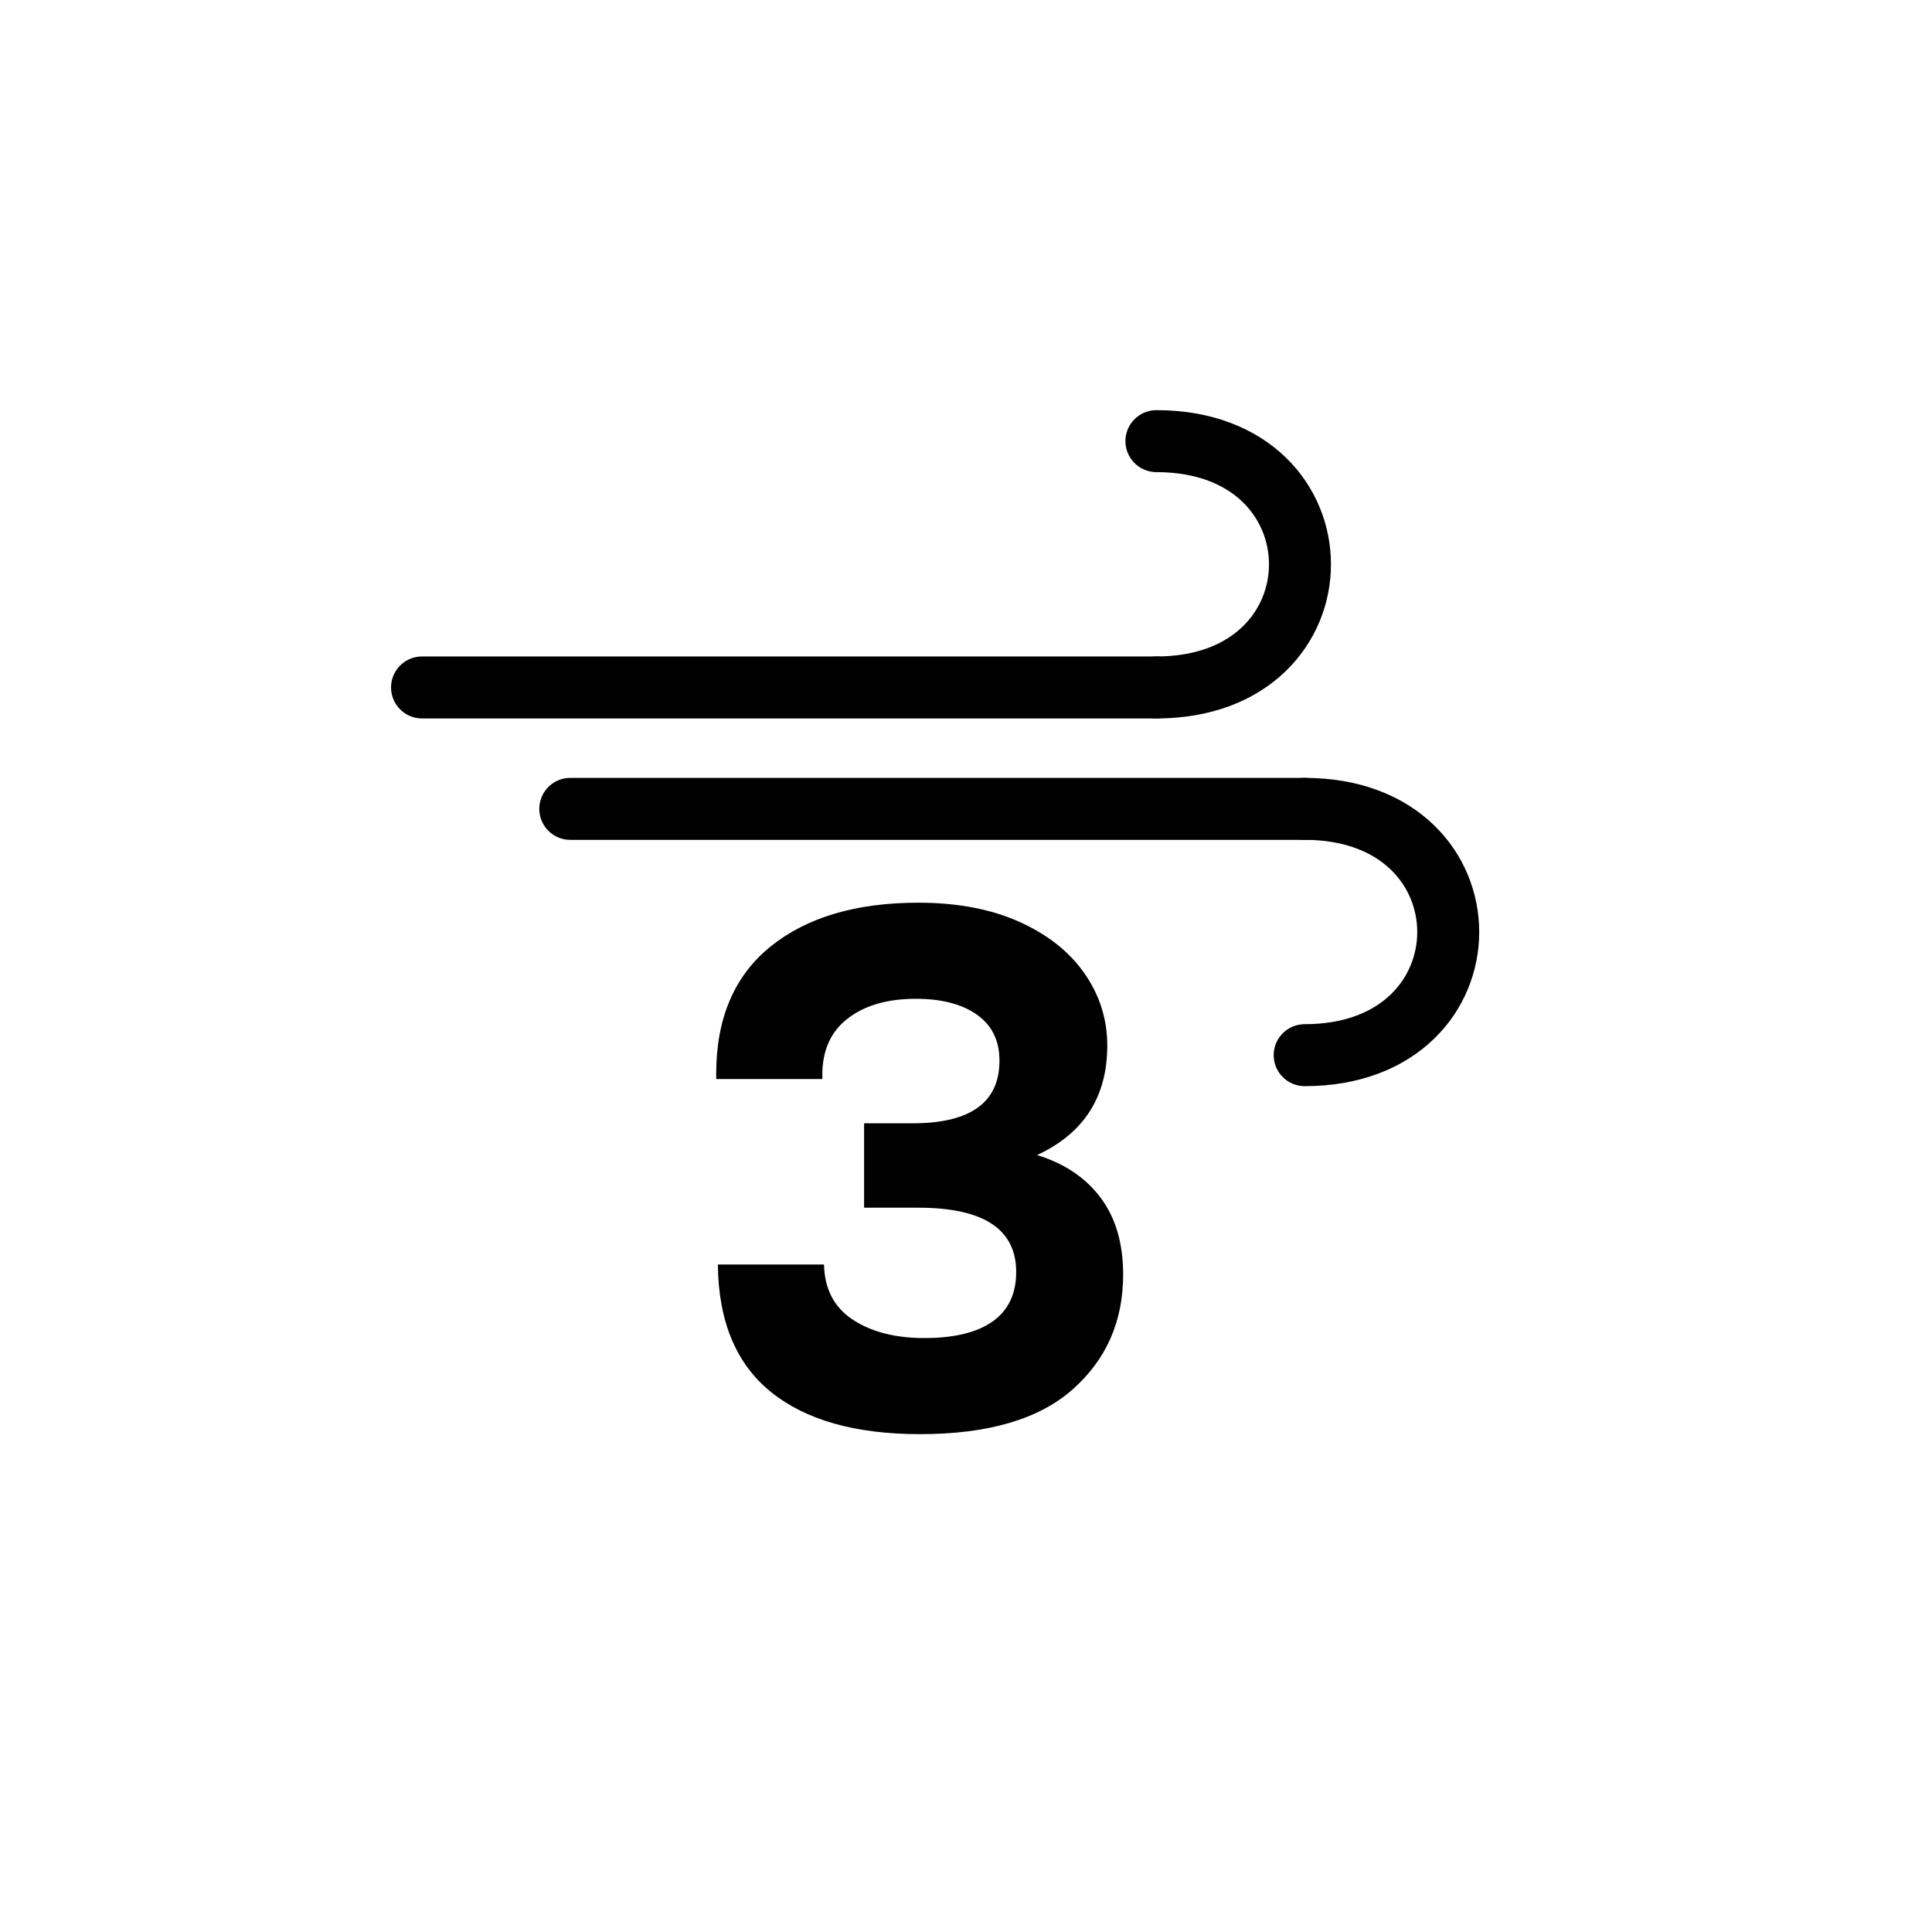 <?xml version="1.0" encoding="UTF-8" standalone="no"?><!DOCTYPE svg PUBLIC "-//W3C//DTD SVG 1.1//EN" "http://www.w3.org/Graphics/SVG/1.1/DTD/svg11.dtd"><svg width="100%" height="100%" viewBox="0 0 130 130" version="1.1" xmlns="http://www.w3.org/2000/svg" xmlns:xlink="http://www.w3.org/1999/xlink" xml:space="preserve" xmlns:serif="http://www.serif.com/" style="fill-rule:evenodd;clip-rule:evenodd;stroke-linecap:round;stroke-miterlimit:1.25;"><rect id="wind-beufort-3" x="0.423" y="0.592" width="125" height="125" style="fill:none;"/><g><g><path d="M38.373,54.427l49.416,-0" style="fill:none;stroke:#010001;stroke-width:4.17px;"/><path d="M87.789,54.427c12.878,-0 12.878,16.573 -0,16.573" style="fill:none;stroke:#010001;stroke-width:4.17px;"/></g><g><path d="M28.398,46.257l49.415,-0" style="fill:none;stroke:#010001;stroke-width:4.17px;"/><path d="M77.813,29.683c12.879,0 12.879,16.574 0,16.574" style="fill:none;stroke:#010001;stroke-width:4.17px;"/></g></g><path d="M69.782,77.722c1.837,0.562 3.262,1.518 4.274,2.867c1.012,1.35 1.518,3.074 1.518,5.173c-0,3.149 -1.134,5.726 -3.402,7.731c-2.268,2.006 -5.688,3.008 -10.261,3.008c-4.349,0 -7.694,-0.946 -10.037,-2.839c-2.343,-1.893 -3.533,-4.751 -3.57,-8.575l7.141,0c0.037,1.65 0.684,2.887 1.939,3.711c1.256,0.825 2.859,1.237 4.808,1.237c2.024,0 3.561,-0.375 4.61,-1.124c1.05,-0.75 1.575,-1.856 1.575,-3.318c-0,-2.886 -2.193,-4.329 -6.579,-4.329l-3.655,-0l0,-5.679l3.262,-0c3.898,-0 5.847,-1.406 5.847,-4.217c0,-1.349 -0.506,-2.38 -1.518,-3.093c-1.012,-0.712 -2.38,-1.068 -4.104,-1.068c-1.912,0 -3.44,0.441 -4.583,1.322c-1.143,0.88 -1.715,2.146 -1.715,3.795l0,0.281l-7.141,-0l0,-0.337c0,-3.749 1.219,-6.607 3.655,-8.575c2.437,-1.968 5.754,-2.952 9.952,-2.952c2.624,0 4.892,0.431 6.804,1.293c1.911,0.862 3.373,2.024 4.385,3.486c1.013,1.462 1.519,3.074 1.519,4.836c-0,3.448 -1.575,5.904 -4.724,7.366Z" style="fill-rule:nonzero;"/></svg>